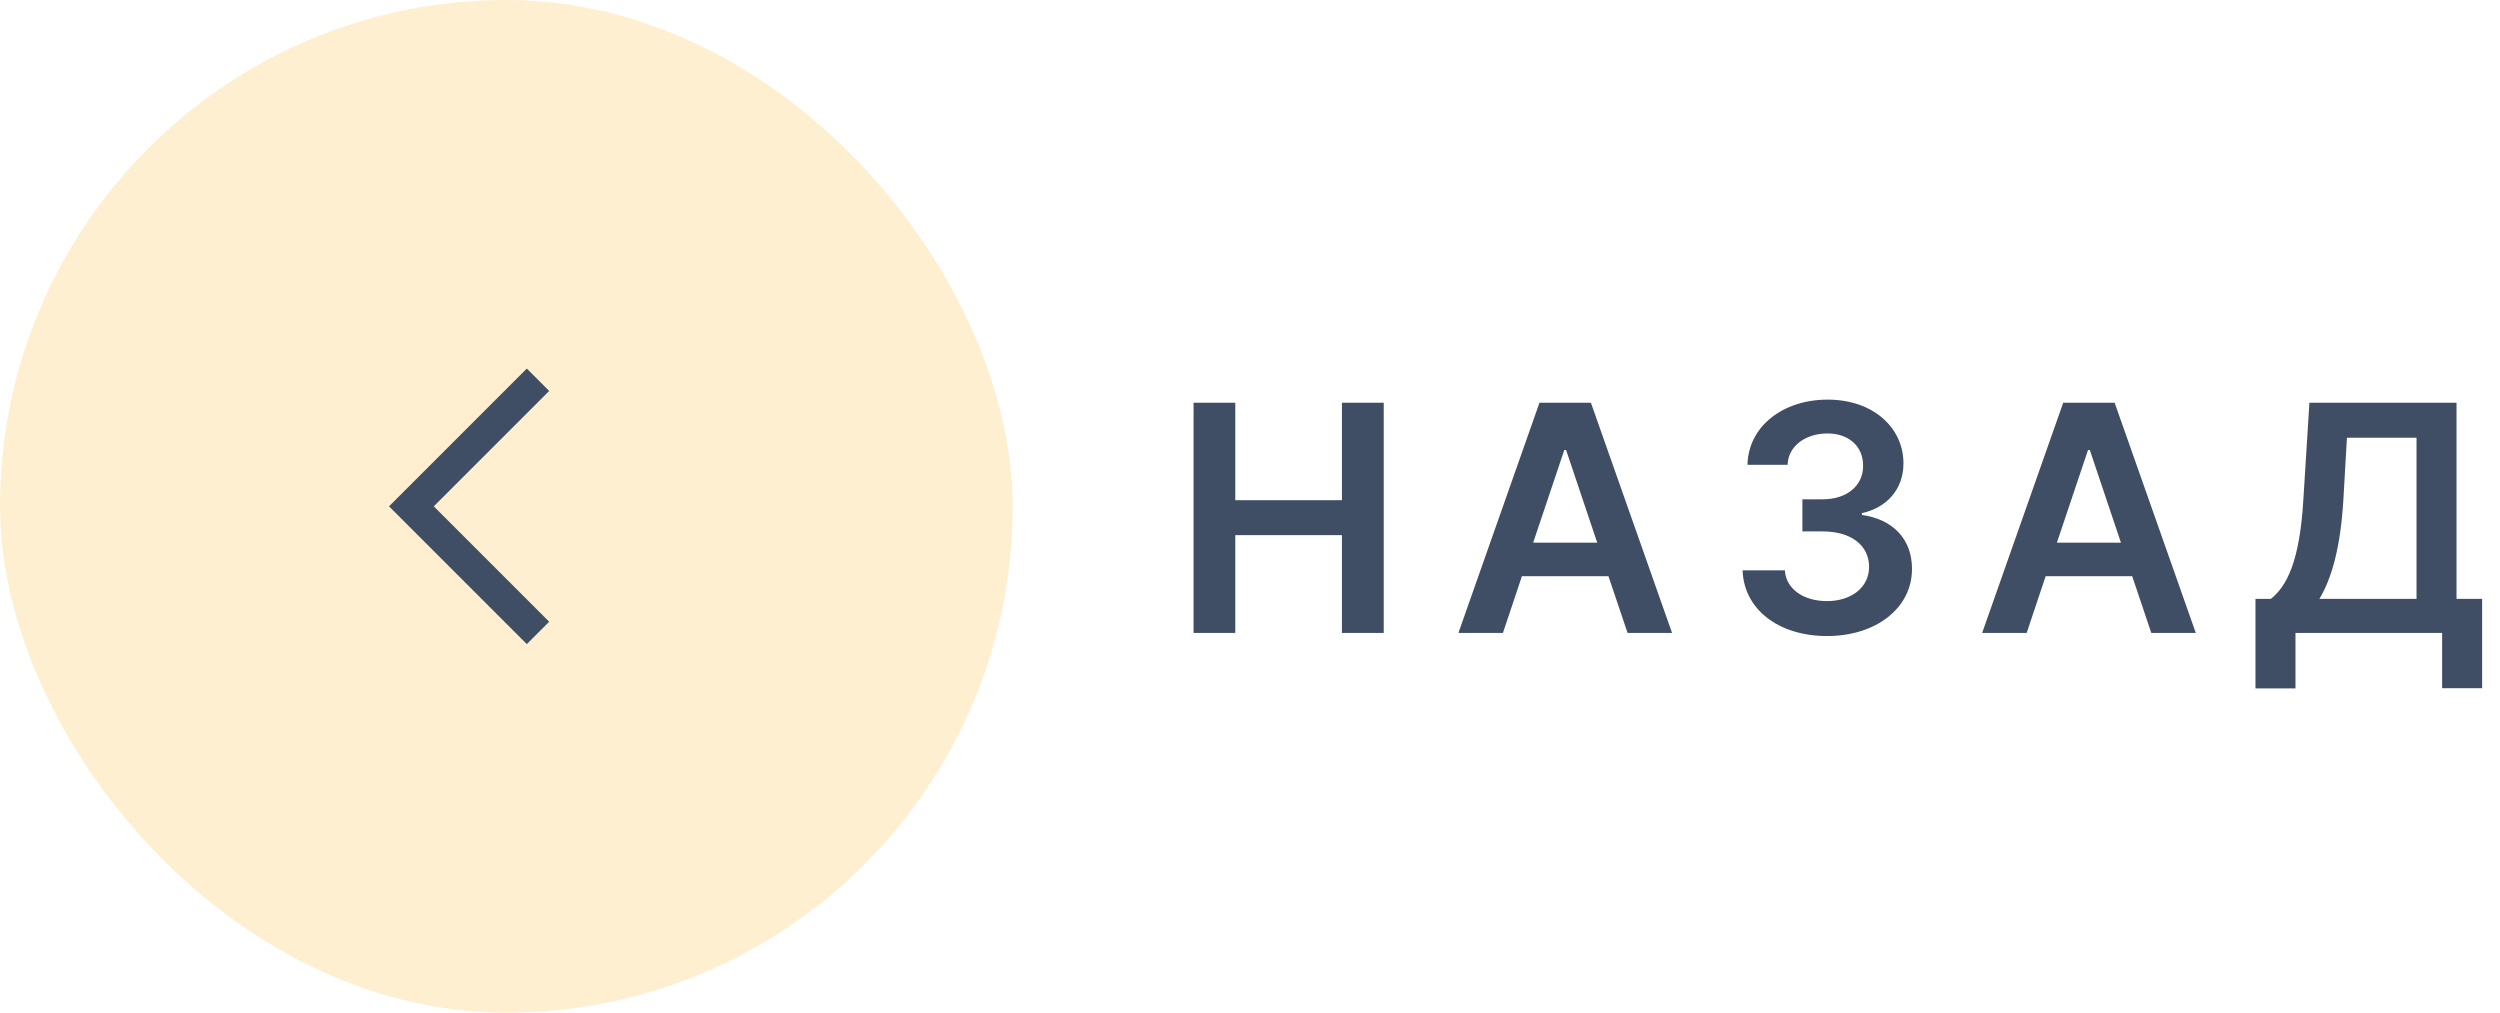 <svg width="79" height="32" viewBox="0 0 79 32" fill="none" xmlns="http://www.w3.org/2000/svg">
<rect opacity="0.3" width="32" height="32" rx="16" fill="#FFCA65"/>
<path d="M37.717 20H39.035V16.91H42.405V20H43.726V12.727H42.405V15.806H39.035V12.727H37.717V20ZM47.493 20L48.093 18.207H50.827L51.431 20H52.837L50.273 12.727H48.647L46.086 20H47.493ZM48.448 17.148L49.432 14.219H49.488L50.472 17.148H48.448ZM57.734 20.099C59.289 20.099 60.422 19.208 60.419 17.979C60.422 17.07 59.854 16.417 58.835 16.271V16.215C59.623 16.044 60.152 15.458 60.149 14.641C60.152 13.533 59.208 12.628 57.755 12.628C56.342 12.628 55.248 13.47 55.22 14.688H56.488C56.509 14.077 57.077 13.697 57.748 13.697C58.427 13.697 58.878 14.109 58.874 14.72C58.878 15.355 58.352 15.778 57.599 15.778H56.956V16.793H57.599C58.519 16.793 59.066 17.255 59.062 17.912C59.066 18.555 58.508 18.995 57.731 18.995C56.999 18.995 56.434 18.615 56.402 18.022H55.067C55.103 19.251 56.2 20.099 57.734 20.099ZM64.043 20L64.643 18.207H67.377L67.981 20H69.387L66.823 12.727H65.197L62.636 20H64.043ZM64.998 17.148L65.982 14.219H66.038L67.022 17.148H64.998ZM71.273 21.754H72.537V20H77.171V21.747H78.435V18.924H77.626V12.727H72.977L72.785 15.803C72.668 17.763 72.253 18.533 71.759 18.924H71.273V21.754ZM73.293 18.924C73.68 18.288 73.961 17.291 74.05 15.803L74.163 13.832H76.362V18.924H73.293Z" fill="#3F4E65"/>
<path d="M17 12L13 16L17 20" stroke="#3F4E65"/>
</svg>
